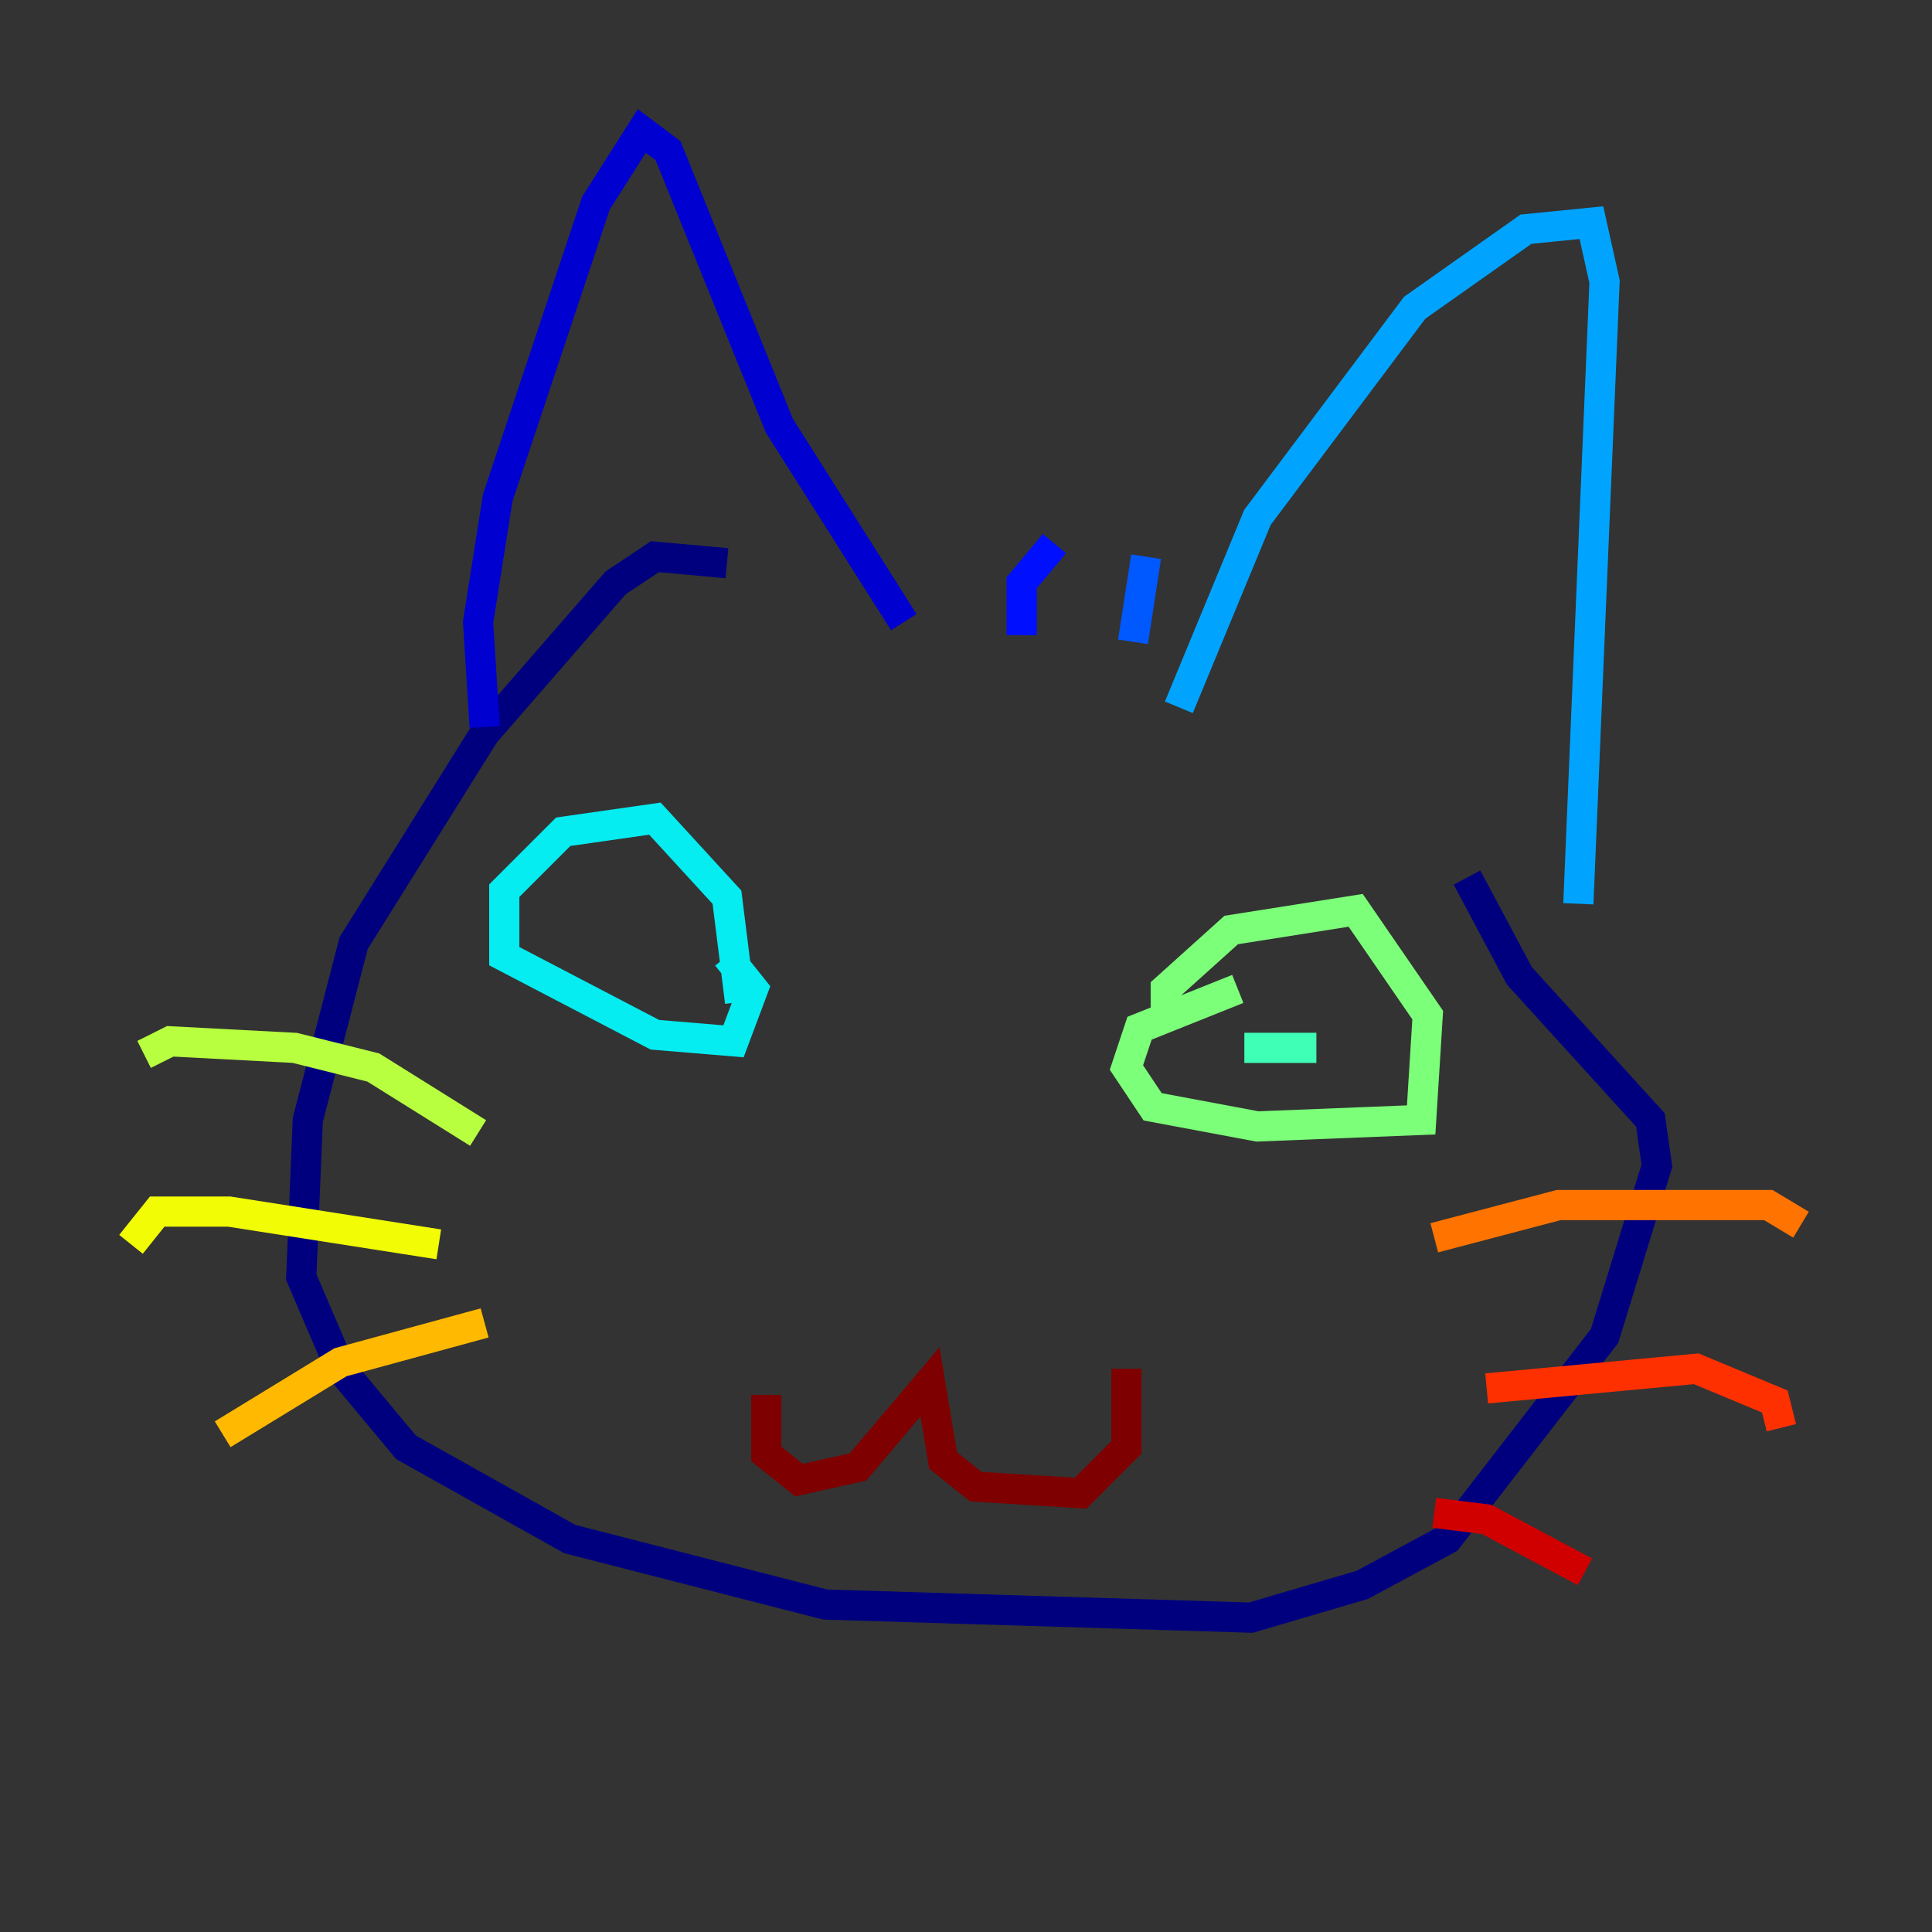 <?xml version="1.0" encoding="utf-8" ?>
<svg baseProfile="tiny" height="128" version="1.2" viewBox="0,0,128,128" width="128" xmlns="http://www.w3.org/2000/svg" xmlns:ev="http://www.w3.org/2001/xml-events" xmlns:xlink="http://www.w3.org/1999/xlink"><rect x="0" y="0" width="128" height="128" fill="#333333" stroke="none"/><defs /><polyline fill="none" points="48.163,37.315 43.39,36.881 40.786,38.617 32.108,48.597 23.43,62.481 20.393,74.197 19.959,84.61 22.563,90.685 26.902,95.891 37.749,101.966 54.671,106.305 82.875,107.173 90.251,105.003 95.891,101.966 106.305,88.515 109.776,77.234 109.342,74.197 100.664,64.651 97.193,58.142" stroke="#00007f" stroke-width="2" /><polyline fill="none" points="32.108,48.163 31.675,41.22 32.976,32.976 39.485,13.451 42.522,8.678 44.258,9.98 51.634,28.203 59.878,41.22" stroke="#0000d1" stroke-width="2" /><polyline fill="none" points="69.858,36.014 67.688,38.617 67.688,42.088" stroke="#0010ff" stroke-width="2" /><polyline fill="none" points="75.932,36.881 75.064,42.522" stroke="#0058ff" stroke-width="2" /><polyline fill="none" points="78.102,46.861 83.308,34.278 93.722,20.393 101.098,15.186 105.437,14.752 106.305,18.658 104.57,59.878" stroke="#00a4ff" stroke-width="2" /><polyline fill="none" points="49.031,66.386 48.163,59.444 43.39,54.237 37.315,55.105 33.41,59.01 33.41,63.349 43.39,68.556 48.597,68.99 49.898,65.519 48.163,63.349" stroke="#05ecf1" stroke-width="2" /><polyline fill="none" points="87.214,69.424 82.441,69.424" stroke="#3fffb7" stroke-width="2" /><polyline fill="none" points="77.234,68.122 77.234,65.519 81.573,61.614 89.817,60.312 94.59,67.254 94.156,74.197 83.308,74.63 76.366,73.329 74.63,70.725 75.498,68.122 82.007,65.519" stroke="#7cff79" stroke-width="2" /><polyline fill="none" points="31.675,75.064 24.732,70.725 19.525,69.424 11.281,68.99 9.546,69.858" stroke="#b7ff3f" stroke-width="2" /><polyline fill="none" points="29.071,82.441 15.186,80.271 10.414,80.271 8.678,82.441" stroke="#f1fc05" stroke-width="2" /><polyline fill="none" points="32.108,87.647 22.563,90.251 14.752,95.024" stroke="#ffb900" stroke-width="2" /><polyline fill="none" points="95.024,82.007 103.268,79.837 117.153,79.837 119.322,81.139" stroke="#ff7300" stroke-width="2" /><polyline fill="none" points="98.495,91.986 112.38,90.685 117.586,92.854 118.02,94.59" stroke="#ff3000" stroke-width="2" /><polyline fill="none" points="95.024,100.231 98.495,100.664 105.003,104.136" stroke="#d10000" stroke-width="2" /><polyline fill="none" points="50.766,92.42 50.766,96.325 52.936,98.061 56.841,97.193 61.614,91.552 62.481,96.759 64.651,98.495 71.593,98.929 74.63,95.891 74.63,90.685" stroke="#7f0000" stroke-width="2" /></svg>